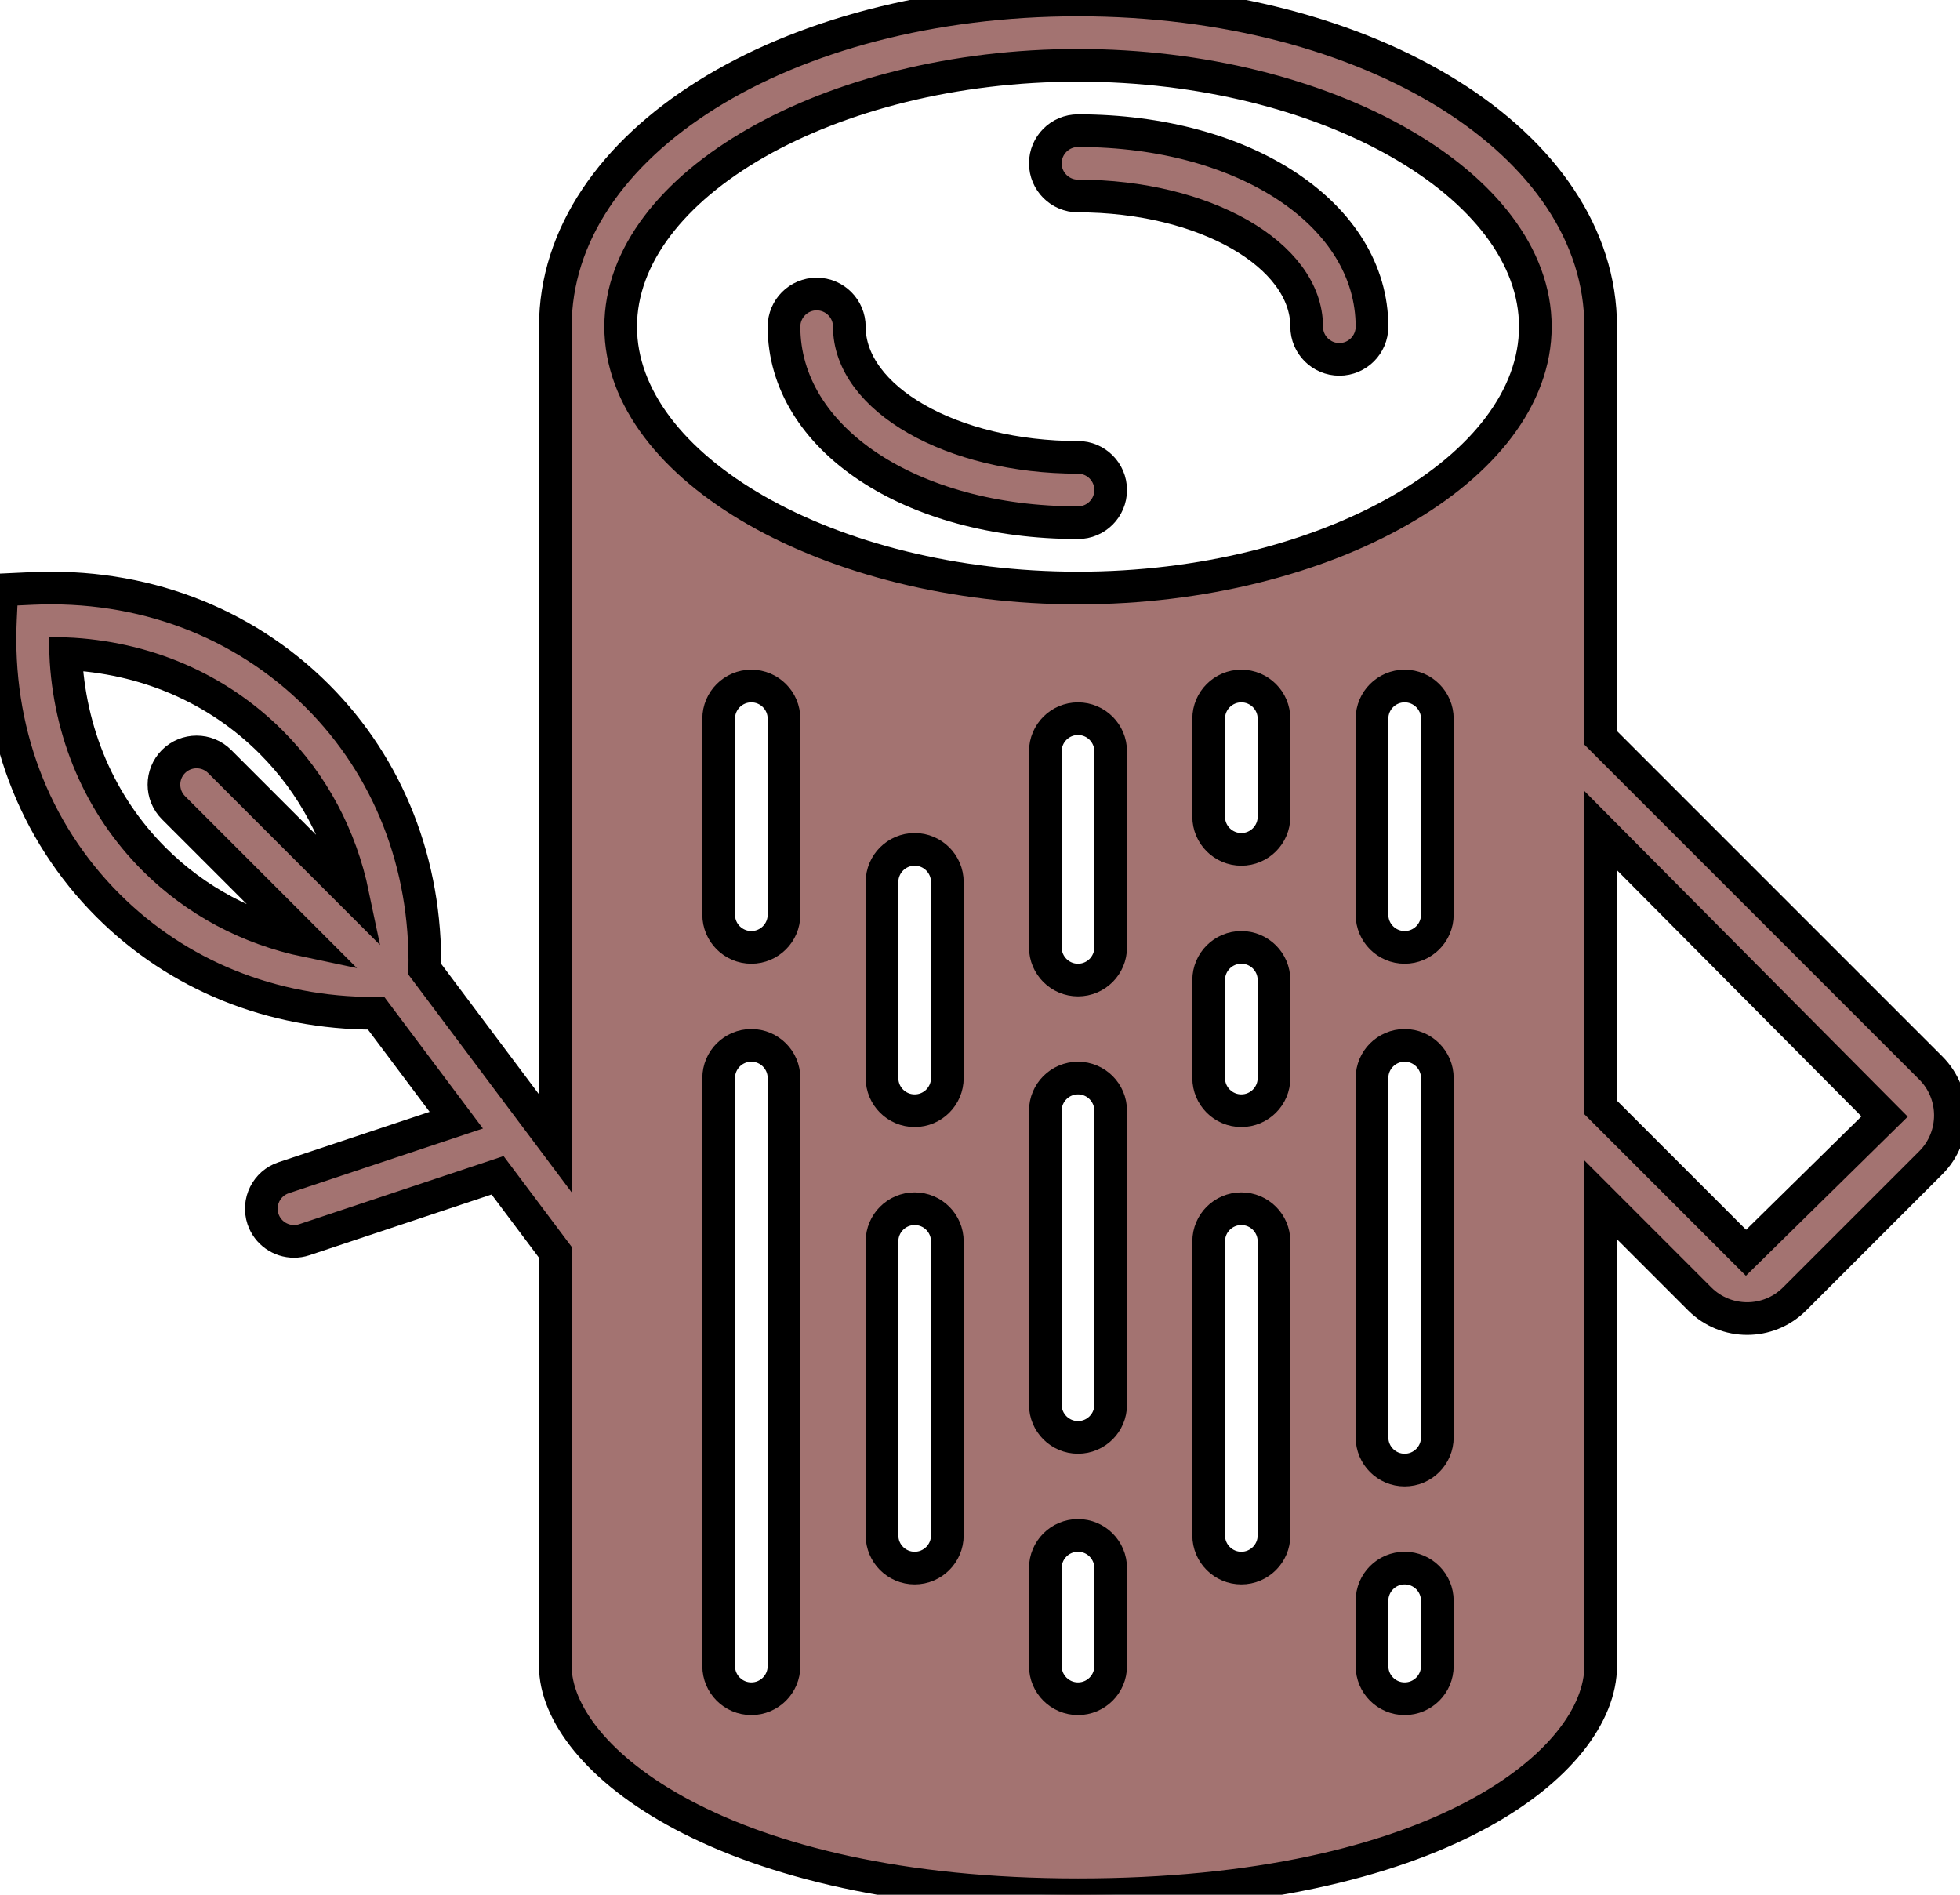 <svg fill="#A37371" xmlns="http://www.w3.org/2000/svg" xmlns:xlink="http://www.w3.org/1999/xlink" viewBox="0 0 60 58" version="1.1" x="0px" y="0px"><title>22 -Wood Log- (outdoor, camping, travel)</title><desc>Created with Sketch.</desc><g stroke="none" stroke-width="1" fill="none" fill-rule="evenodd"><g transform="translate(-240, -646)" fill="#A37371"><g transform="translate(240, 646)"><path stroke="black" d="M33,16 C33.552,16 34,15.552 34,15 C34,14.448 33.552,14 33,14 C29.14,14 26,12.206 26,10 C26,9.448 25.552,9 25,9 C24.448,9 24,9.448 24,10 C24,13.42 27.869,16 33,16"></path><path stroke="black" d="M33,6 C36.86,6 40,7.794 40,10 C40,10.552 40.448,11 41,11 C41.552,11 42,10.552 42,10 C42,6.58 38.131,4 33,4 C32.448,4 32,4.448 32,5 C32,5.552 32.448,6 33,6"></path><path stroke="black" d="M53.449,38.349 L49,33.9 L49,25.426 L57.692,34.178 L53.449,38.349 Z M44,28 C44,28.552 43.552,29 43,29 C42.448,29 42,28.552 42,28 L42,22 C42,21.448 42.448,21 43,21 C43.552,21 44,21.448 44,22 L44,28 Z M44,44 C44,44.552 43.552,45 43,45 C42.448,45 42,44.552 42,44 L42,33 C42,32.448 42.448,32 43,32 C43.552,32 44,32.448 44,33 L44,44 Z M44,51 C44,51.552 43.552,52 43,52 C42.448,52 42,51.552 42,51 L42,49 C42,48.448 42.448,48 43,48 C43.552,48 44,48.448 44,49 L44,51 Z M39,25 C39,25.552 38.552,26 38,26 C37.448,26 37,25.552 37,25 L37,22 C37,21.448 37.448,21 38,21 C38.552,21 39,21.448 39,22 L39,25 Z M39,33 C39,33.552 38.552,34 38,34 C37.448,34 37,33.552 37,33 L37,30 C37,29.448 37.448,29 38,29 C38.552,29 39,29.448 39,30 L39,33 Z M39,47 C39,47.552 38.552,48 38,48 C37.448,48 37,47.552 37,47 L37,38 C37,37.448 37.448,37 38,37 C38.552,37 39,37.448 39,38 L39,47 Z M34,29 C34,29.552 33.552,30 33,30 C32.448,30 32,29.552 32,29 L32,23 C32,22.448 32.448,22 33,22 C33.552,22 34,22.448 34,23 L34,29 Z M34,43 C34,43.552 33.552,44 33,44 C32.448,44 32,43.552 32,43 L32,34 C32,33.448 32.448,33 33,33 C33.552,33 34,33.448 34,34 L34,43 Z M34,51 C34,51.552 33.552,52 33,52 C32.448,52 32,51.552 32,51 L32,48 C32,47.448 32.448,47 33,47 C33.552,47 34,47.448 34,48 L34,51 Z M29,33 C29,33.552 28.552,34 28,34 C27.448,34 27,33.552 27,33 L27,27 C27,26.448 27.448,26 28,26 C28.552,26 29,26.448 29,27 L29,33 Z M29,47 C29,47.552 28.552,48 28,48 C27.448,48 27,47.552 27,47 L27,38 C27,37.448 27.448,37 28,37 C28.552,37 29,37.448 29,38 L29,47 Z M24,28 C24,28.552 23.552,29 23,29 C22.448,29 22,28.552 22,28 L22,22 C22,21.448 22.448,21 23,21 C23.552,21 24,21.448 24,22 L24,28 Z M24,51 C24,51.552 23.552,52 23,52 C22.448,52 22,51.552 22,51 L22,33 C22,32.448 22.448,32 23,32 C23.552,32 24,32.448 24,33 L24,51 Z M33,2 C40.589,2 47,5.663 47,10 C47,14.336 40.589,18 33,18 C25.411,18 19,14.336 19,10 C19,5.663 25.411,2 33,2 L33,2 Z M2.01,20.01 C4.433,20.114 6.64,21.058 8.301,22.718 C9.582,23.999 10.43,25.607 10.802,27.388 L6.725,23.311 C6.335,22.921 5.702,22.921 5.311,23.311 C4.921,23.702 4.921,24.335 5.311,24.725 L9.388,28.802 C7.607,28.43 5.999,27.581 4.718,26.301 C3.057,24.64 2.114,22.433 2.01,20.01 L2.01,20.01 Z M59.106,32.692 L49,22.586 L49,10 C49,4.392 41.972,-0 33,-0 C24.028,-0 17,4.392 17,10 L17,34.999 L13.004,29.669 C13.056,26.454 11.905,23.494 9.715,21.304 C7.437,19.026 4.329,17.857 0.966,18.014 L0.056,18.056 L0.013,18.966 C-0.142,22.33 1.026,25.437 3.304,27.715 C5.447,29.858 8.323,31.018 11.457,31.018 C11.476,31.018 11.495,31.017 11.514,31.017 L13.968,34.29 L8.683,36.051 C8.159,36.226 7.876,36.792 8.051,37.316 C8.191,37.735 8.581,38 9,38 C9.104,38 9.211,37.984 9.316,37.949 L15.232,35.977 L17,38.334 L17,51 C17,53.823 22.085,58 33,58 C44.036,58 49,53.907 49,51 L49,36.728 L52.035,39.764 C52.435,40.163 52.96,40.363 53.485,40.363 C54.01,40.363 54.535,40.163 54.935,39.763 L59.107,35.592 C59.906,34.792 59.906,33.491 59.106,32.692 L59.106,32.692 Z"></path></g></g></g></svg>
